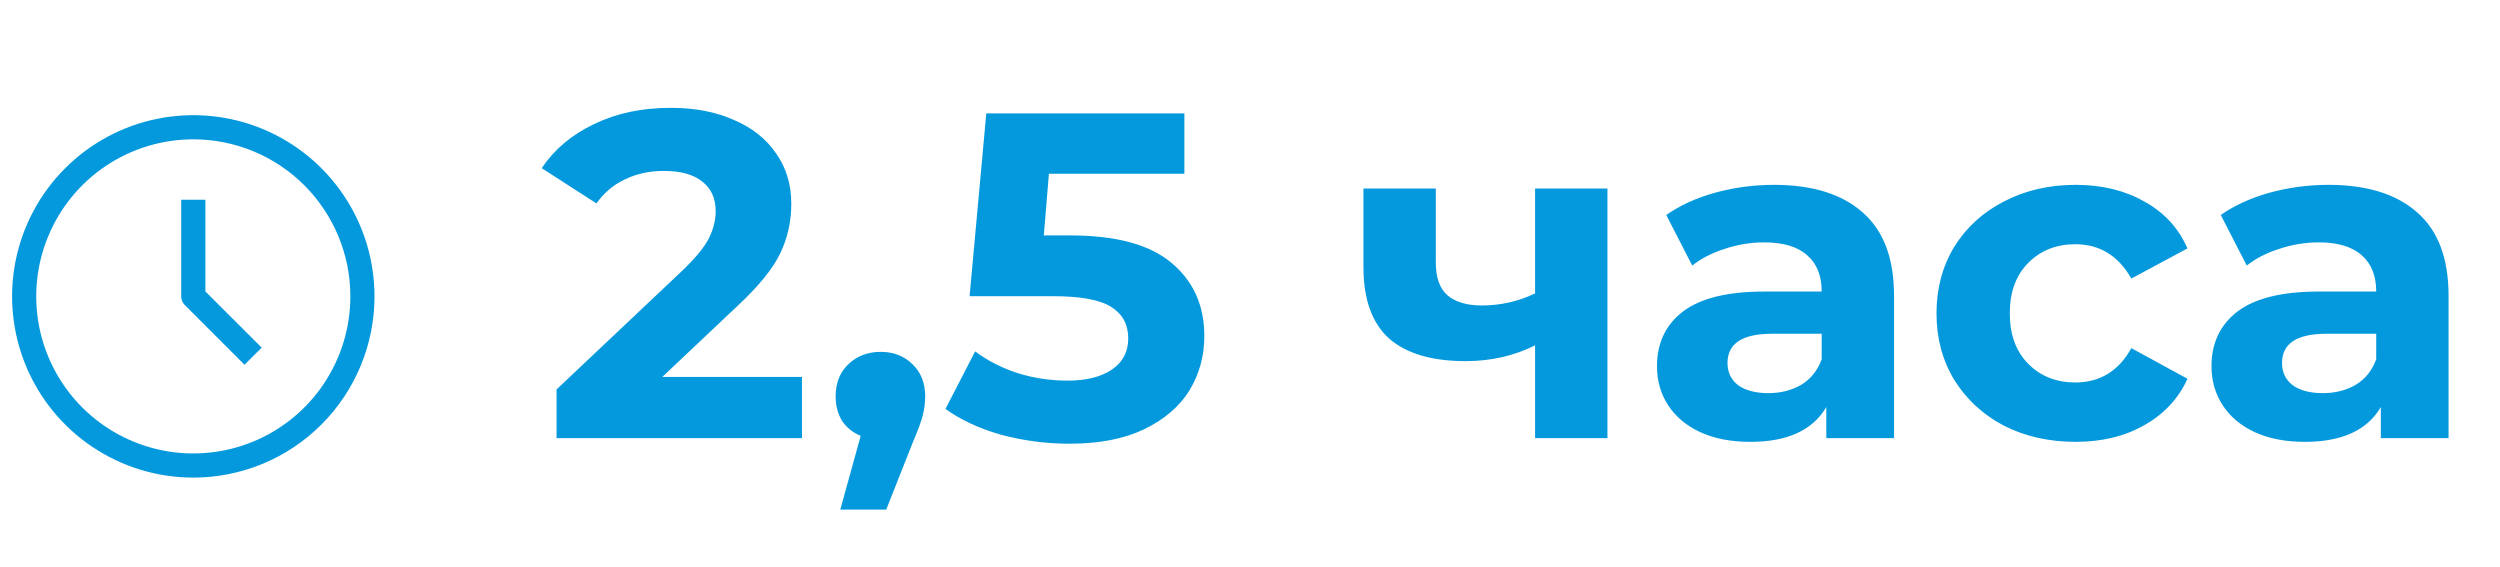 <svg width="97" height="22" viewBox="0 0 97 22" fill="none" xmlns="http://www.w3.org/2000/svg">
<path d="M31.116 14.624V17H21.594V15.11L26.454 10.52C26.97 10.028 27.318 9.608 27.498 9.26C27.678 8.9 27.768 8.546 27.768 8.198C27.768 7.694 27.594 7.31 27.246 7.046C26.91 6.77 26.412 6.632 25.752 6.632C25.2 6.632 24.702 6.74 24.258 6.956C23.814 7.16 23.442 7.472 23.142 7.892L21.018 6.524C21.51 5.792 22.188 5.222 23.052 4.814C23.916 4.394 24.906 4.184 26.022 4.184C26.958 4.184 27.774 4.34 28.47 4.652C29.178 4.952 29.724 5.384 30.108 5.948C30.504 6.5 30.702 7.154 30.702 7.91C30.702 8.594 30.558 9.236 30.27 9.836C29.982 10.436 29.424 11.12 28.596 11.888L25.698 14.624H31.116ZM34.169 13.652C34.673 13.652 35.087 13.814 35.411 14.138C35.735 14.45 35.897 14.864 35.897 15.38C35.897 15.62 35.867 15.86 35.807 16.1C35.747 16.34 35.615 16.7 35.411 17.18L34.385 19.772H32.603L33.395 16.91C33.095 16.79 32.855 16.598 32.675 16.334C32.507 16.058 32.423 15.74 32.423 15.38C32.423 14.864 32.585 14.45 32.909 14.138C33.245 13.814 33.665 13.652 34.169 13.652ZM41.526 9.134C43.302 9.134 44.61 9.488 45.45 10.196C46.302 10.904 46.728 11.852 46.728 13.04C46.728 13.808 46.536 14.51 46.152 15.146C45.768 15.77 45.18 16.274 44.388 16.658C43.608 17.03 42.642 17.216 41.49 17.216C40.602 17.216 39.726 17.102 38.862 16.874C38.01 16.634 37.284 16.298 36.684 15.866L37.836 13.634C38.316 13.994 38.868 14.276 39.492 14.48C40.116 14.672 40.758 14.768 41.418 14.768C42.15 14.768 42.726 14.624 43.146 14.336C43.566 14.048 43.776 13.646 43.776 13.13C43.776 12.59 43.554 12.182 43.11 11.906C42.678 11.63 41.922 11.492 40.842 11.492H37.62L38.268 4.4H45.954V6.74H40.698L40.5 9.134H41.526ZM62.369 7.316V17H59.561V13.4C58.745 13.808 57.845 14.012 56.861 14.012C55.553 14.012 54.563 13.718 53.891 13.13C53.231 12.53 52.901 11.606 52.901 10.358V7.316H55.709V10.178C55.709 10.766 55.859 11.192 56.159 11.456C56.471 11.72 56.915 11.852 57.491 11.852C58.223 11.852 58.913 11.696 59.561 11.384V7.316H62.369ZM68.827 7.172C70.327 7.172 71.479 7.532 72.283 8.252C73.087 8.96 73.489 10.034 73.489 11.474V17H70.861V15.794C70.333 16.694 69.349 17.144 67.909 17.144C67.165 17.144 66.517 17.018 65.965 16.766C65.425 16.514 65.011 16.166 64.723 15.722C64.435 15.278 64.291 14.774 64.291 14.21C64.291 13.31 64.627 12.602 65.299 12.086C65.983 11.57 67.033 11.312 68.449 11.312H70.681C70.681 10.7 70.495 10.232 70.123 9.908C69.751 9.572 69.193 9.404 68.449 9.404C67.933 9.404 67.423 9.488 66.919 9.656C66.427 9.812 66.007 10.028 65.659 10.304L64.651 8.342C65.179 7.97 65.809 7.682 66.541 7.478C67.285 7.274 68.047 7.172 68.827 7.172ZM68.611 15.254C69.091 15.254 69.517 15.146 69.889 14.93C70.261 14.702 70.525 14.372 70.681 13.94V12.95H68.755C67.603 12.95 67.027 13.328 67.027 14.084C67.027 14.444 67.165 14.732 67.441 14.948C67.729 15.152 68.119 15.254 68.611 15.254ZM80.536 17.144C79.504 17.144 78.574 16.934 77.746 16.514C76.93 16.082 76.288 15.488 75.82 14.732C75.364 13.976 75.136 13.118 75.136 12.158C75.136 11.198 75.364 10.34 75.82 9.584C76.288 8.828 76.93 8.24 77.746 7.82C78.574 7.388 79.504 7.172 80.536 7.172C81.556 7.172 82.444 7.388 83.2 7.82C83.968 8.24 84.526 8.846 84.874 9.638L82.696 10.808C82.192 9.92 81.466 9.476 80.518 9.476C79.786 9.476 79.18 9.716 78.7 10.196C78.22 10.676 77.98 11.33 77.98 12.158C77.98 12.986 78.22 13.64 78.7 14.12C79.18 14.6 79.786 14.84 80.518 14.84C81.478 14.84 82.204 14.396 82.696 13.508L84.874 14.696C84.526 15.464 83.968 16.064 83.2 16.496C82.444 16.928 81.556 17.144 80.536 17.144ZM90.343 7.172C91.843 7.172 92.995 7.532 93.799 8.252C94.603 8.96 95.004 10.034 95.004 11.474V17H92.376V15.794C91.849 16.694 90.865 17.144 89.424 17.144C88.68 17.144 88.032 17.018 87.481 16.766C86.941 16.514 86.526 16.166 86.239 15.722C85.951 15.278 85.806 14.774 85.806 14.21C85.806 13.31 86.142 12.602 86.814 12.086C87.499 11.57 88.549 11.312 89.965 11.312H92.197C92.197 10.7 92.01 10.232 91.638 9.908C91.266 9.572 90.709 9.404 89.965 9.404C89.448 9.404 88.939 9.488 88.434 9.656C87.942 9.812 87.522 10.028 87.174 10.304L86.166 8.342C86.695 7.97 87.325 7.682 88.056 7.478C88.8 7.274 89.562 7.172 90.343 7.172ZM90.126 15.254C90.606 15.254 91.032 15.146 91.404 14.93C91.776 14.702 92.04 14.372 92.197 13.94V12.95H90.27C89.118 12.95 88.543 13.328 88.543 14.084C88.543 14.444 88.68 14.732 88.957 14.948C89.245 15.152 89.635 15.254 90.126 15.254Z" fill="#0499DD"/>
<path d="M7.5 18.531C6.109 18.531 4.75 18.119 3.594 17.346C2.437 16.574 1.536 15.476 1.004 14.191C0.472 12.906 0.333 11.492 0.604 10.128C0.875 8.764 1.545 7.511 2.528 6.528C3.511 5.545 4.764 4.875 6.128 4.604C7.492 4.333 8.906 4.472 10.191 5.004C11.476 5.536 12.574 6.437 13.346 7.594C14.119 8.75 14.531 10.109 14.531 11.5C14.531 13.365 13.79 15.153 12.472 16.472C11.153 17.791 9.365 18.531 7.5 18.531ZM7.5 5.406C6.295 5.406 5.117 5.764 4.114 6.433C3.112 7.103 2.331 8.055 1.87 9.168C1.409 10.281 1.288 11.507 1.523 12.689C1.758 13.871 2.339 14.957 3.191 15.809C4.043 16.661 5.129 17.241 6.311 17.477C7.493 17.712 8.718 17.591 9.832 17.13C10.945 16.669 11.897 15.888 12.567 14.886C13.236 13.883 13.594 12.705 13.594 11.5C13.594 9.884 12.952 8.334 11.809 7.191C10.666 6.048 9.116 5.406 7.5 5.406Z" fill="#0499DD"/>
<path d="M9.488 14.153L7.167 11.833C7.124 11.789 7.089 11.737 7.066 11.68C7.043 11.623 7.031 11.562 7.031 11.5V7.75H7.969V11.308L10.153 13.488L9.488 14.153Z" fill="#0499DD"/>
</svg>
